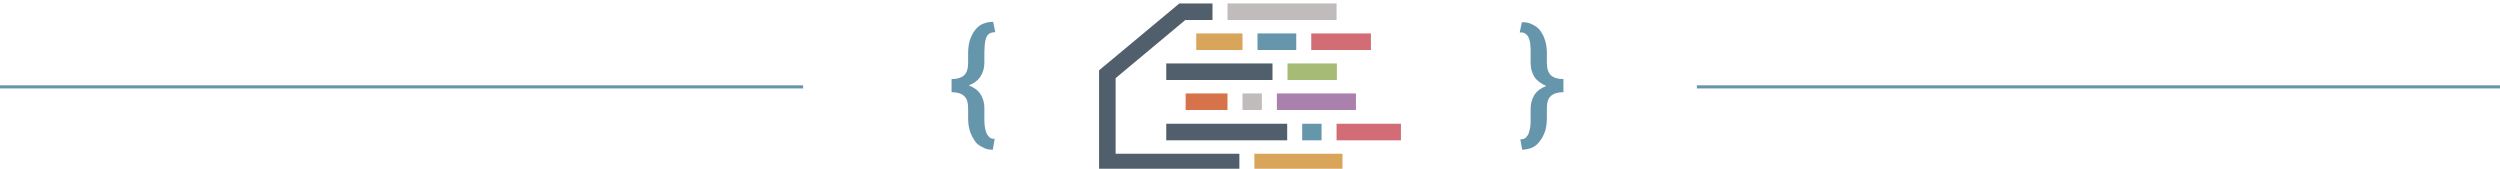 <?xml version="1.0" encoding="utf-8"?>
<!-- Generator: Adobe Illustrator 25.1.0, SVG Export Plug-In . SVG Version: 6.00 Build 0)  -->
<svg version="1.1" id="Layer_1" xmlns="http://www.w3.org/2000/svg" xmlns:xlink="http://www.w3.org/1999/xlink" x="0px" y="0px"
	 viewBox="0 0 800 54" style="enable-background:new 0 0 800 54;" xml:space="preserve">
<style type="text/css">
	.st0{fill-rule:evenodd;clip-rule:evenodd;fill:#D8A55B;}
	.st1{fill-rule:evenodd;clip-rule:evenodd;fill:#515F6D;}
	.st2{fill-rule:evenodd;clip-rule:evenodd;fill:#D7734B;}
	.st3{fill-rule:evenodd;clip-rule:evenodd;fill:#C0BCBB;}
	.st4{fill-rule:evenodd;clip-rule:evenodd;fill:#6696AC;}
	.st5{fill-rule:evenodd;clip-rule:evenodd;fill:#D36D75;}
	.st6{fill-rule:evenodd;clip-rule:evenodd;fill:#AA81AC;}
	.st7{fill-rule:evenodd;clip-rule:evenodd;fill:#A6BB75;}
	.st8{fill:#6696AC;}
	.st9{fill:#6696AC;stroke:#6696AC;stroke-miterlimit:10;}
</style>
<desc>Created with Sketch.</desc>
<g id="Graphic-Export">
	<g id="exports" transform="translate(-1074, -1700)">
		<g id="hoc_icon_color" transform="translate(1074, 1700)">
			<g id="Layer_1_1_">
				<rect id="Rectangle-path" x="401.4" y="49.2" class="st0" width="28.2" height="5.3"/>
				<rect id="Rectangle-path_1_" x="373.2" y="39.6" class="st1" width="38.7" height="5.3"/>
				<rect id="Rectangle-path_2_" x="379.4" y="29.9" class="st2" width="13.4" height="5.3"/>
				<rect id="Rectangle-path_3_" x="397.6" y="29.9" class="st3" width="6.2" height="5.3"/>
				<rect id="Rectangle-path_4_" x="416.7" y="39.6" class="st4" width="6.2" height="5.3"/>
				<rect id="Rectangle-path_5_" x="427.7" y="39.6" class="st5" width="20.6" height="5.3"/>
				<rect id="Rectangle-path_6_" x="408.6" y="29.9" class="st6" width="25.3" height="5.3"/>
				<rect id="Rectangle-path_7_" x="412" y="20.3" class="st7" width="15.8" height="5.3"/>
				<rect id="Rectangle-path_8_" x="402.4" y="10.7" class="st4" width="12.4" height="5.3"/>
				<rect id="Rectangle-path_9_" x="419.6" y="10.7" class="st5" width="19.1" height="5.3"/>
				<rect id="Rectangle-path_10_" x="373.2" y="20.3" class="st1" width="34" height="5.3"/>
				<rect id="Rectangle-path_11_" x="392.8" y="1.1" class="st3" width="34.9" height="5.3"/>
				<rect id="Rectangle-path_12_" x="382.8" y="10.7" class="st0" width="14.8" height="5.3"/>
				<polygon id="Shape" class="st1" points="396.6,54.5 351.7,54.5 351.7,22.5 377.4,1.1 388,1.1 388,6.4 379.3,6.4 357,25 
					357,49.2 396.6,49.2 				"/>
			</g>
		</g>
	</g>
</g>
<g>
	<path class="st8" d="M317.7,47.9c-0.9,0-1.8-0.1-2.5-0.4s-1.4-0.7-2-1.1s-1.1-1-1.5-1.7c-0.4-0.6-0.8-1.3-1.1-2.1s-0.5-1.5-0.6-2.2
		s-0.2-1.5-0.2-2.3v-3.4c0-1.9-0.4-3.2-1.3-4c-0.9-0.8-2.2-1.2-4-1.2v-4.2c1.8,0,3.1-0.4,4-1.2c0.9-0.8,1.3-2.2,1.3-4.1v-3.4
		c0-0.7,0.1-1.5,0.2-2.2c0.1-0.8,0.3-1.5,0.6-2.2c0.3-0.7,0.6-1.4,1-2c0.4-0.6,0.9-1.2,1.5-1.7c0.6-0.5,1.3-0.9,2.1-1.1
		c0.8-0.3,1.7-0.4,2.6-0.4l0.7,3.3c-0.9,0-1.5,0.2-2,0.5c-0.5,0.4-0.8,0.9-1,1.5s-0.3,1.3-0.4,2.1c0,0.8-0.1,1.5-0.1,2.3V20
		c0,1.7-0.4,3.1-1.2,4.4c-0.8,1.3-2.1,2.3-3.8,2.9c1.7,0.7,3,1.6,3.8,2.9s1.2,2.7,1.2,4.4v3.4c0,0.8,0,1.5,0.1,2.3
		c0.1,0.8,0.3,1.5,0.5,2.1s0.6,1.1,1,1.5c0.4,0.4,1,0.6,1.7,0.5L317.7,47.9z"/>
</g>
<g>
	<path class="st8" d="M486.5,44.6c0.7,0,1.3-0.2,1.7-0.5c0.4-0.4,0.8-0.9,1-1.5s0.4-1.3,0.5-2.1c0.1-0.8,0.1-1.5,0.1-2.3v-3.4
		c0-1.7,0.4-3.1,1.2-4.4s2.1-2.2,3.8-2.9c-1.7-0.7-3-1.7-3.8-2.9c-0.8-1.3-1.2-2.8-1.2-4.4v-3.4c0-0.8,0-1.5-0.1-2.3
		c0-0.8-0.2-1.5-0.4-2.1s-0.5-1.1-1-1.5c-0.5-0.4-1.1-0.6-2-0.5l0.7-3.3c1,0,1.9,0.1,2.6,0.4c0.8,0.3,1.5,0.7,2.1,1.1
		c0.6,0.5,1.1,1,1.5,1.7c0.4,0.6,0.8,1.3,1,2c0.3,0.7,0.5,1.5,0.6,2.2c0.1,0.8,0.2,1.5,0.2,2.2V20c0,1.9,0.4,3.2,1.3,4.1
		c0.9,0.8,2.2,1.2,4,1.2v4.2c-1.8,0-3.1,0.4-4,1.2c-0.9,0.8-1.3,2.1-1.3,4v3.4c0,0.7-0.1,1.5-0.2,2.3s-0.3,1.5-0.6,2.2
		s-0.6,1.4-1.1,2.1c-0.4,0.6-0.9,1.2-1.5,1.7s-1.3,0.9-2,1.1s-1.6,0.4-2.5,0.4L486.5,44.6z"/>
</g>
<line class="st9" x1="257" y1="27.8" x2="0" y2="27.8"/>
<line class="st9" x1="800" y1="27.8" x2="543" y2="27.8"/>
</svg>
